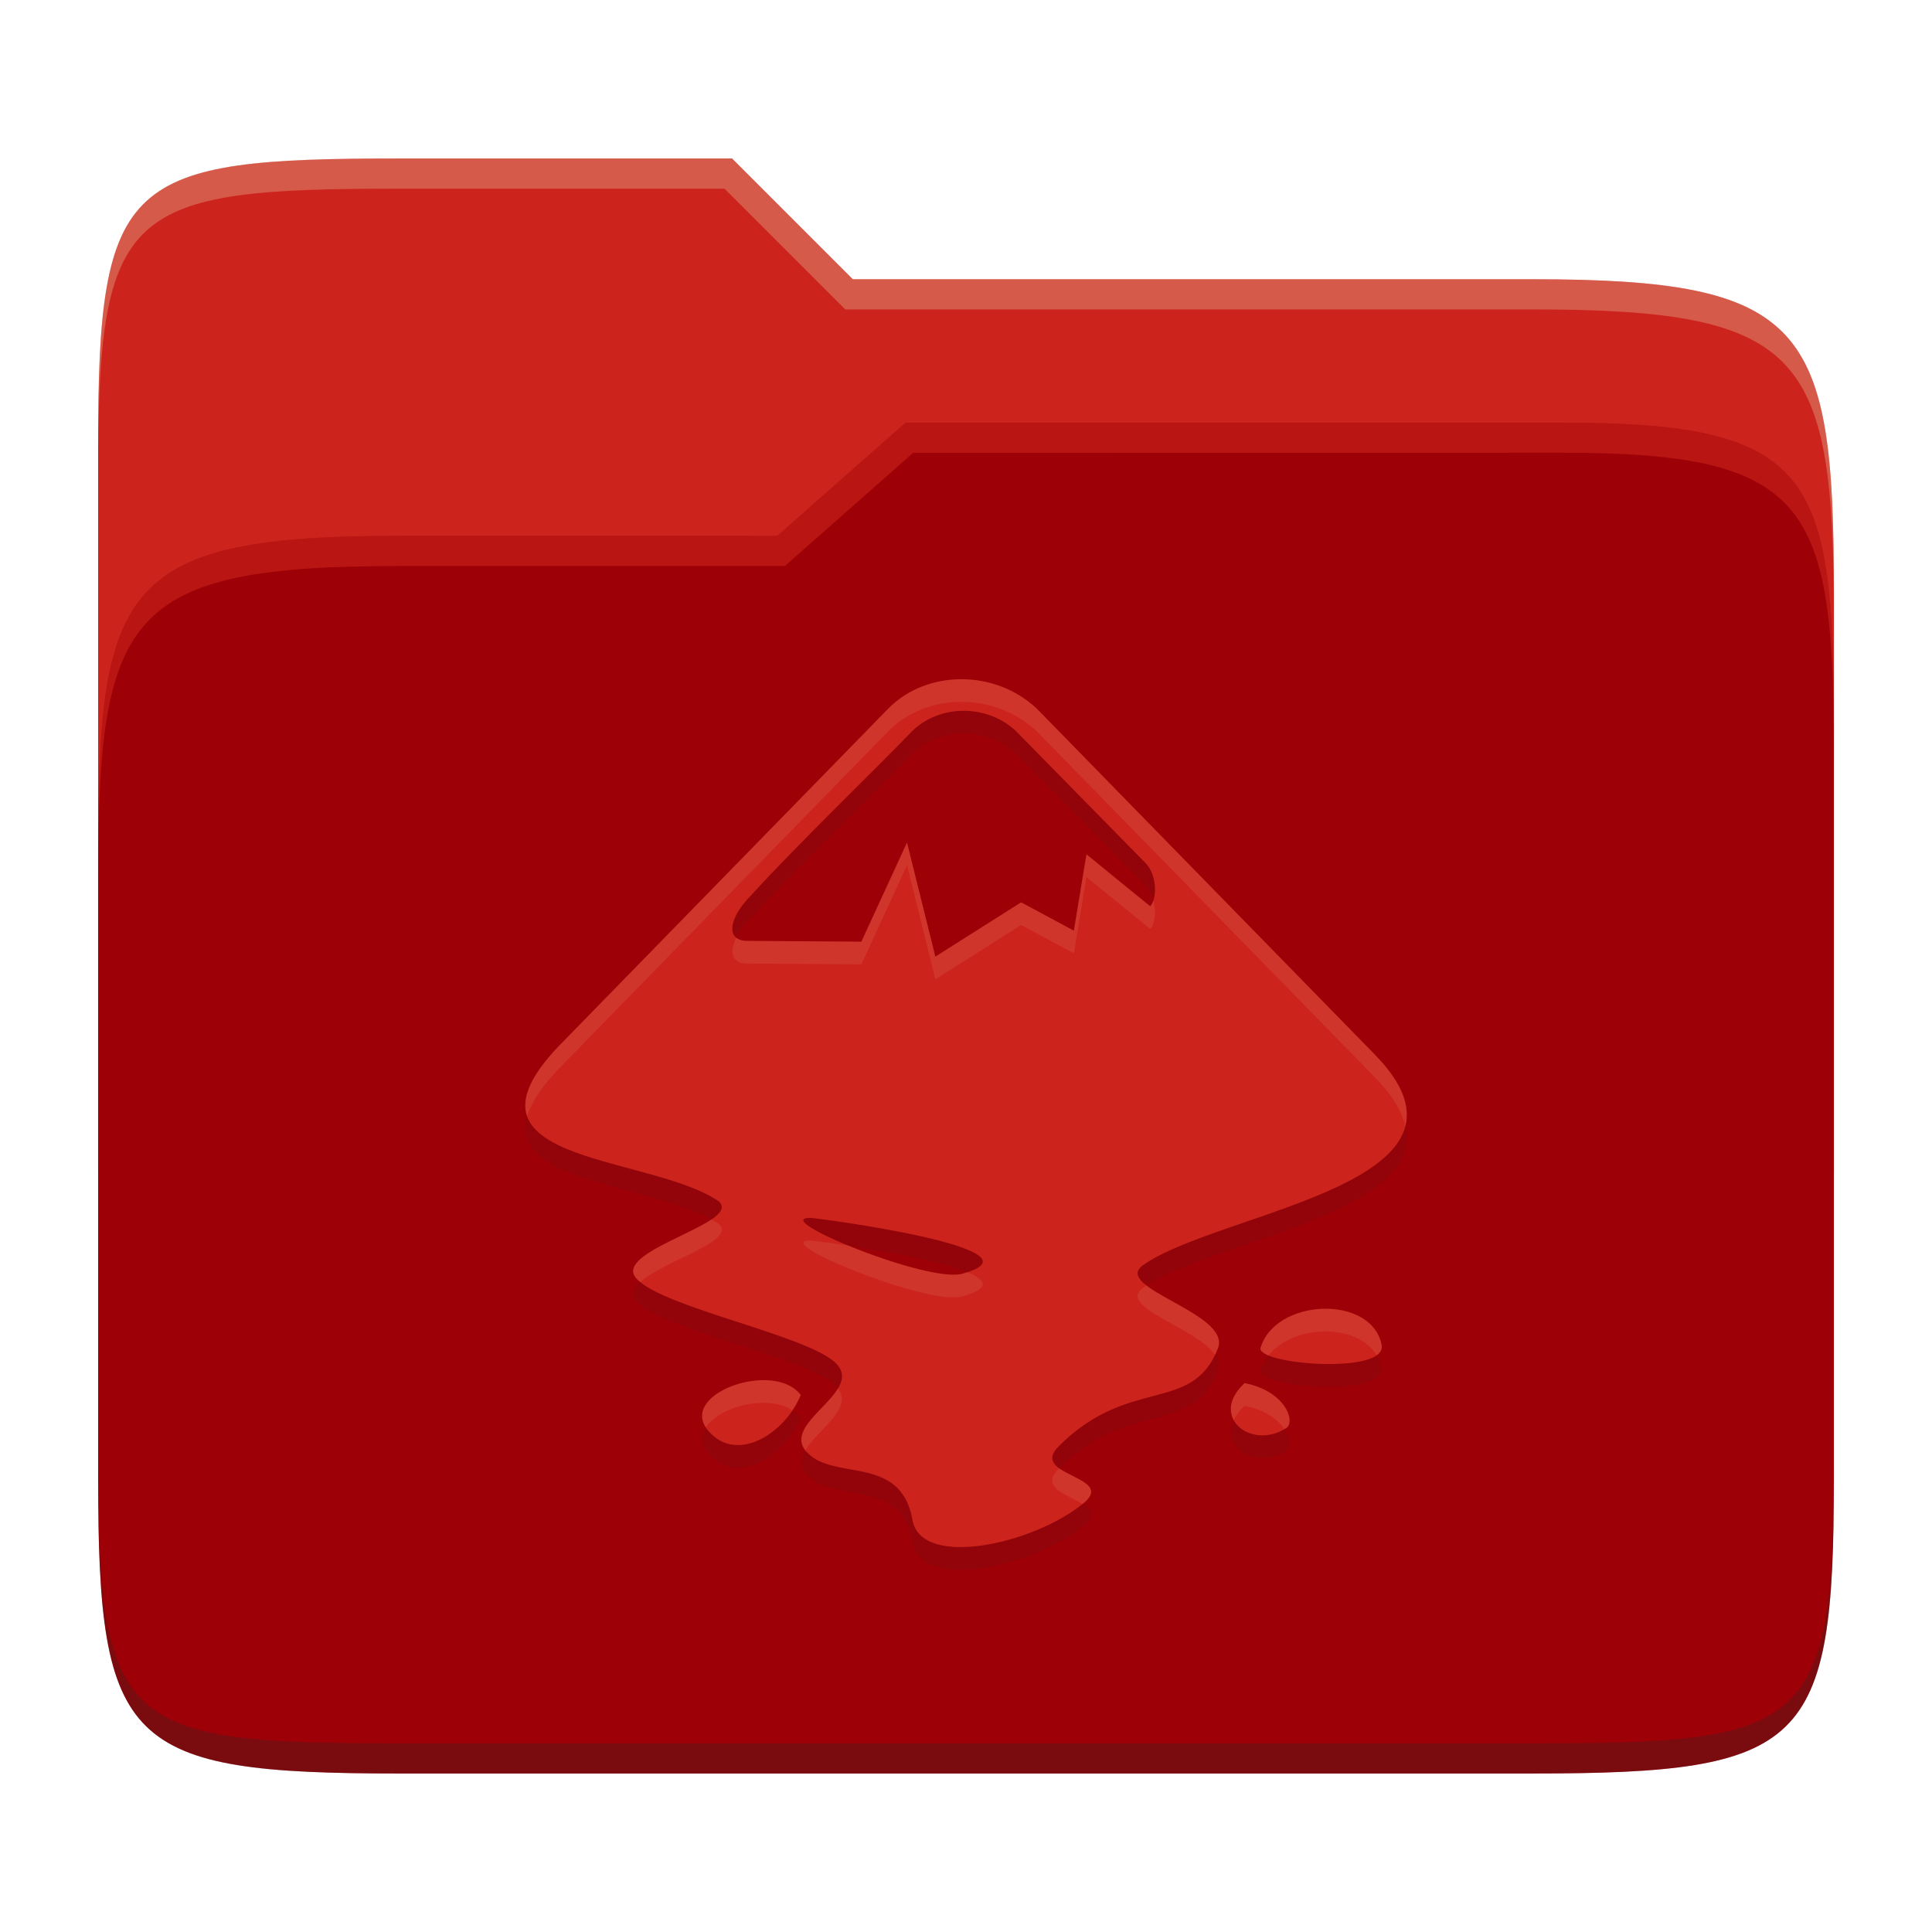 <svg width="256" height="256" version="1.1" xmlns="http://www.w3.org/2000/svg">
  <path d="m53.047 21c-36.322 0-40.047 2.481-40.047 37.772v96.653h230v-77.055c0-35.291-3.678-41.37-40-41.37h-90l-16-16z" fill="#cc241d"/>
  <path d="m53 71c-36.338 0-39.996 6.144-39.996 41.397v83.653c0 35.313 3.686 38.951 40.002 38.951h149.99c36.316 0 40-3.639 40-38.951v-99.621c0-33.574-2.687-40.428-36-40.428h-87l-17 15z" fill="#9d0006"/>
  <path d="m243 193.99c0 35.291-3.653 37.006-39.974 37.006h-150.02c-36.319 0-40.005-1.715-40.005-37v2c0 35.641 4 39 40.005 39h150.02c36.399 0 39.974-3.727 39.974-38.998z" fill="#282828" opacity=".3"/>
  <path d="m120 56-17 15h-50c-36.156 0-39.996 5.917-39.996 41.433v4.141c0-35.295 3.684-41.574 39.996-41.574h51l17-15 86.001-0.011c33.136-0.004 35.999 7.05 35.999 40.591v-4.141c0-33.541-2.649-40.44-36-40.44z" fill="#fb4934" opacity=".3"/>
  <path d="m97 21-43.953 1e-6c-36.322 0-40.052 2.451-40.052 37.744v3.91c0-35.291 3.682-37.655 40.005-37.655h43l16 16h91c36.322 0 40 5.989 40 41.281v-3.907c0-35.291-3.678-41.373-40-41.373h-90z" fill="#ebdbb2" opacity=".3"/>
  <path d="m127.38 93c-3.598 0-7.144 1.303-9.698 3.91l-42.962 44.005c-16.267 16.267 10.532 14.913 20.229 21.065 4.484 2.92-14.391 6.673-10.533 10.531 3.754 3.858 22.628 7.405 26.383 11.158 3.754 3.858-7.613 7.925-3.859 11.783 3.65 3.858 12.409 0.209 13.974 8.968 1.147 6.465 16.06 3.232 22.734-2.295 4.171-3.545-7.196-3.546-3.442-7.404 9.385-9.489 17.728-4.276 21.169-13.036 1.877-4.692-14.182-8.029-9.906-11.053 10.219-7.195 47.76-10.845 30.45-28.155l-44.527-45.569c-2.763-2.607-6.413-3.91-10.011-3.91zm0.365 4.184c2.581 0.013 5.162 0.978 7.039 2.855l16.996 17.31c1.564 1.564 1.565 4.797 0.626 5.735l-8.446-6.882-1.669 10.115-6.987-3.755-11.365 7.196-3.755-15.12-6.048 13.138-15.12-0.104c-2.92 0-2.504-3.024 0.52-6.048 5.944-6.569 17.519-17.727 21.169-21.585 1.877-1.929 4.458-2.868 7.039-2.855zm-20.386 67.193c0.939 0 32.117 4.171 20.125 7.404-4.588 1.251-25.652-7.404-20.125-7.404zm67.871 12.044c-3.611 0.13-7.285 1.929-8.224 5.266 0 2.19 16.997 3.442 16.058-0.52-0.678-3.337-4.224-4.876-7.834-4.746zm-74.691 9.476c-4.911 0.291-10.168 3.853-6.009 7.365 3.858 3.337 9.698-0.729 11.575-5.422-1.173-1.532-3.333-2.076-5.566-1.944zm64.379 0.379c-4.797 4.38 0.835 8.967 5.527 5.944 1.251-0.834-0.105-4.901-5.527-5.944z" fill="#282828" opacity=".1"/>
  <path d="m127.38 90c-3.598 0-7.144 1.303-9.698 3.91l-42.962 44.005c-16.267 16.267 10.532 14.913 20.229 21.065 4.484 2.92-14.391 6.673-10.533 10.531 3.754 3.858 22.628 7.405 26.383 11.158 3.754 3.858-7.613 7.925-3.859 11.783 3.65 3.858 12.409 0.209 13.974 8.968 1.147 6.465 16.06 3.232 22.734-2.295 4.171-3.545-7.196-3.546-3.442-7.404 9.385-9.489 17.728-4.276 21.169-13.036 1.877-4.692-14.182-8.029-9.906-11.053 10.219-7.195 47.76-10.845 30.45-28.155l-44.527-45.569c-2.763-2.607-6.413-3.91-10.011-3.91zm0.365 4.184c2.581 0.013 5.162 0.978 7.039 2.855l16.996 17.31c1.564 1.564 1.565 4.797 0.626 5.735l-8.446-6.882-1.669 10.115-6.987-3.755-11.365 7.196-3.755-15.12-6.048 13.138-15.12-0.104c-2.92 0-2.504-3.024 0.52-6.048 5.944-6.569 17.519-17.727 21.169-21.585 1.877-1.929 4.458-2.868 7.039-2.855zm-20.386 67.193c0.939 0 32.117 4.171 20.125 7.404-4.588 1.251-25.652-7.404-20.125-7.404zm67.871 12.044c-3.611 0.13-7.285 1.929-8.224 5.266 0 2.19 16.997 3.442 16.058-0.52-0.678-3.337-4.224-4.876-7.834-4.746zm-74.691 9.476c-4.911 0.291-10.168 3.853-6.009 7.365 3.858 3.337 9.698-0.729 11.575-5.422-1.173-1.532-3.333-2.076-5.566-1.944zm64.379 0.379c-4.797 4.38 0.835 8.967 5.527 5.944 1.251-0.834-0.105-4.901-5.527-5.944z" fill="#cc241d"/>
  <path d="m127.38 90c-3.598 0-7.143 1.303-9.697 3.91l-42.963 44.004c-4.515 4.515-5.704 7.67-4.869 10.008 0.542-1.894 2.042-4.179 4.869-7.006l42.963-44.006c2.555-2.607 6.1-3.91 9.697-3.91s7.248 1.303 10.012 3.91l44.527 45.57c2.518 2.518 3.847 4.738 4.297 6.731 0.684-2.692-0.436-5.872-4.297-9.732l-44.527-45.568c-2.763-2.607-6.414-3.91-10.012-3.91zm-7.195 21.639-6.047 13.139-15.121-0.105c-0.65 0-1.108-0.17-1.436-0.436-0.988 1.935-0.615 3.436 1.436 3.436l15.121 0.105 6.047-13.139 3.754 15.121 11.365-7.197 6.988 3.756 1.668-10.115 8.445 6.883c0.629-0.629 0.822-2.285 0.42-3.781-0.106 0.319-0.241 0.6-0.42 0.779l-8.445-6.881-1.668 10.115-6.988-3.756-11.365 7.195zm-25.953 49.957c-3.569 2.402-12.599 5.131-9.815 7.916 0.115 0.118 0.285 0.234 0.428 0.352 3.218-2.9 13.554-5.638 10.105-7.883-0.217-0.138-0.485-0.254-0.719-0.385zm13.127 2.781c-5.527 0 15.537 8.656 20.125 7.404 3.837-1.034 3.232-2.163 0.635-3.223-0.227 0.074-0.365 0.15-0.635 0.223-2.479 0.676-9.689-1.535-14.994-3.715-2.788-0.427-4.901-0.689-5.131-0.689zm44.572 5.961c-0.153 0.099-0.32 0.197-0.463 0.297-3.577 2.53 7.046 5.281 9.525 8.859 0.128-0.266 0.264-0.509 0.381-0.807 1.339-3.347-6.42-6.003-9.443-8.35zm23.299 3.084c-3.611 0.13-7.286 1.929-8.225 5.266 0 0.333 0.426 0.64 1.088 0.914 1.583-1.995 4.374-3.08 7.137-3.18 2.962-0.107 5.855 0.93 7.182 3.143 0.514-0.369 0.789-0.821 0.652-1.397-0.678-3.337-4.224-4.876-7.834-4.746zm-74.691 9.477c-4.381 0.259-9.018 3.122-7.019 6.231 1.144-1.756 4.133-3.06 7.019-3.231h2e-3c1.655-0.098 3.268 0.178 4.471 0.951 0.432-0.645 0.816-1.313 1.094-2.008-1.173-1.532-3.332-2.075-5.564-1.943zm64.379 0.379c-1.938 1.77-2.157 3.565-1.439 4.887 0.292-0.618 0.746-1.253 1.439-1.887 2.73 0.525 4.426 1.817 5.281 3.076 0.082-0.048 0.165-0.081 0.246-0.133 1.251-0.834-0.105-4.901-5.527-5.943zm-53.893 0.699c-1.64 2.726-6.368 5.495-4.309 8.17 1.64-2.726 6.367-5.495 4.309-8.17zm29.348 10.592c-0.056 0.056-0.11 0.098-0.166 0.154-2.367 2.433 1.271 3.334 3.242 4.555 0.063-0.051 0.137-0.099 0.199-0.15 2.779-2.362-1.327-3.154-3.275-4.559z" fill="#ebdbb2" opacity=".1"/>
</svg>
